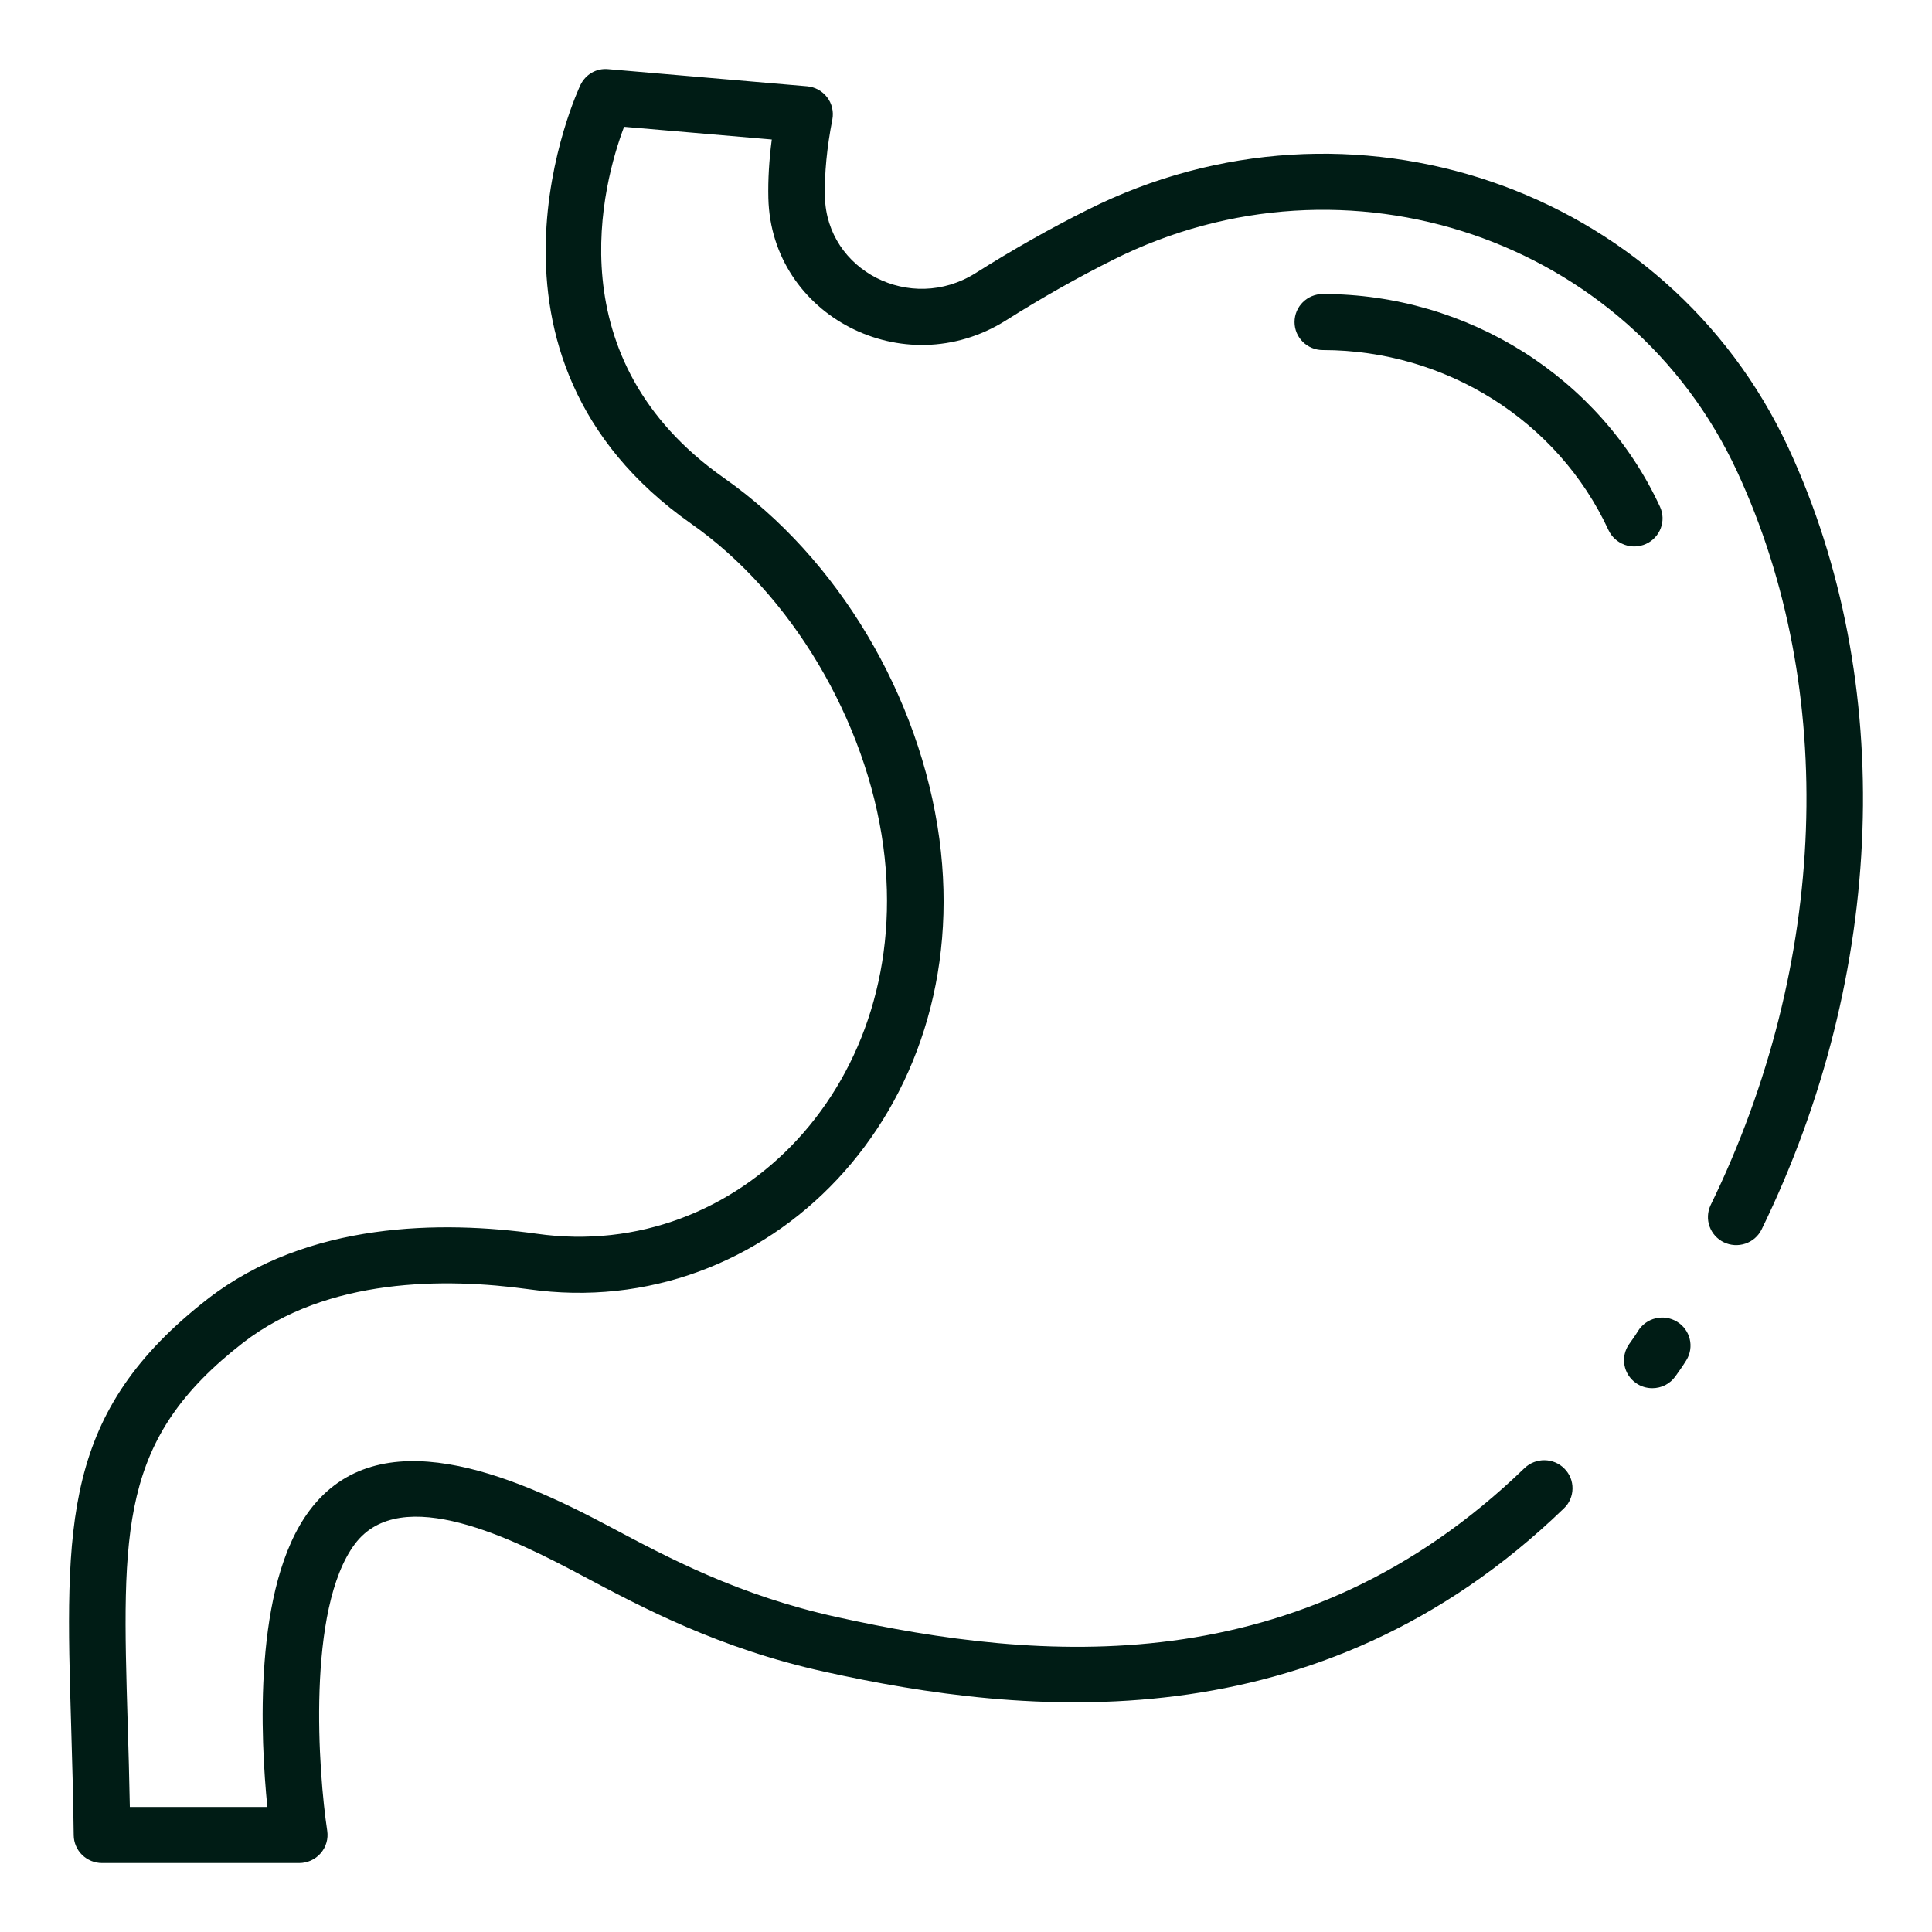 <svg width="40" height="40" viewBox="0 0 40 40" fill="none" xmlns="http://www.w3.org/2000/svg">
<path d="M1.473 35.736C1.493 36.43 1.516 37.181 1.526 37.999C1.528 38.151 1.591 38.297 1.7 38.404C1.81 38.511 1.958 38.572 2.112 38.572H6.195C6.28 38.572 6.363 38.553 6.44 38.519C6.516 38.484 6.584 38.433 6.639 38.37C6.694 38.307 6.735 38.232 6.758 38.152C6.782 38.072 6.787 37.988 6.775 37.905C6.593 36.709 6.342 33.309 7.348 31.966C8.304 30.69 10.645 31.872 12.041 32.615C13.308 33.289 14.884 34.129 17.069 34.611C21.196 35.525 27.273 36.166 32.38 31.228C32.436 31.175 32.48 31.112 32.51 31.042C32.54 30.971 32.556 30.896 32.557 30.82C32.558 30.744 32.544 30.668 32.516 30.597C32.487 30.527 32.445 30.462 32.391 30.408C32.165 30.177 31.794 30.174 31.562 30.397C26.914 34.889 21.511 34.404 17.324 33.479C15.297 33.031 13.862 32.267 12.596 31.593C10.57 30.514 7.835 29.366 6.408 31.274C5.23 32.846 5.396 36.024 5.535 37.411H2.688C2.677 36.805 2.66 36.237 2.644 35.702C2.523 31.642 2.468 29.79 5.032 27.8C6.781 26.449 9.215 26.453 10.945 26.692C15.883 27.394 20.211 23.031 19.449 17.369C19.05 14.409 17.343 11.546 14.993 9.899C11.481 7.434 12.483 3.786 12.921 2.625L15.979 2.888C15.923 3.316 15.899 3.722 15.908 4.101C15.966 6.536 18.712 7.96 20.822 6.637C21.556 6.173 22.305 5.749 23.05 5.377C27.881 2.955 33.732 4.941 35.967 9.767C38.059 14.284 37.852 19.961 35.415 24.954C35.351 25.092 35.343 25.25 35.395 25.393C35.447 25.537 35.553 25.655 35.692 25.721C35.83 25.787 35.989 25.797 36.135 25.748C36.281 25.699 36.401 25.596 36.47 25.459C39.058 20.159 39.268 14.111 37.032 9.283C34.521 3.862 27.949 1.621 22.522 4.341C21.742 4.73 20.959 5.174 20.194 5.657C18.854 6.496 17.115 5.605 17.079 4.074C17.068 3.595 17.119 3.056 17.233 2.474C17.248 2.394 17.247 2.312 17.228 2.233C17.21 2.154 17.175 2.079 17.125 2.014C17.076 1.95 17.013 1.896 16.941 1.856C16.87 1.817 16.79 1.793 16.709 1.786L12.596 1.432C12.348 1.406 12.123 1.541 12.018 1.758C11.991 1.814 9.364 7.371 14.316 10.847C16.377 12.292 17.936 14.912 18.288 17.522C18.943 22.401 15.298 26.14 11.11 25.543C9.153 25.271 6.384 25.284 4.31 26.885C1.28 29.238 1.348 31.546 1.473 35.736Z" fill="#001C15"/>
<path d="M34.209 28.741C34.302 28.741 34.395 28.719 34.478 28.677C34.561 28.634 34.633 28.572 34.687 28.496C34.765 28.387 34.843 28.278 34.914 28.162C35.083 27.888 34.996 27.531 34.72 27.364C34.654 27.324 34.581 27.297 34.505 27.285C34.429 27.274 34.352 27.277 34.277 27.295C34.202 27.312 34.132 27.345 34.069 27.39C34.007 27.435 33.955 27.491 33.914 27.556C33.857 27.65 33.794 27.738 33.731 27.826C33.686 27.888 33.655 27.959 33.638 28.033C33.621 28.107 33.618 28.184 33.632 28.259C33.645 28.334 33.672 28.406 33.714 28.471C33.755 28.535 33.808 28.591 33.871 28.635C33.969 28.704 34.087 28.741 34.209 28.741ZM34.079 11.261C34.373 11.127 34.503 10.782 34.368 10.491C33.13 7.816 30.39 6.087 27.388 6.087C27.064 6.087 26.802 6.347 26.802 6.668C26.802 6.989 27.064 7.248 27.388 7.248C29.933 7.248 32.255 8.711 33.302 10.975C33.367 11.115 33.486 11.223 33.631 11.277C33.777 11.331 33.938 11.325 34.079 11.261Z" fill="#001C15"/>
</svg>
